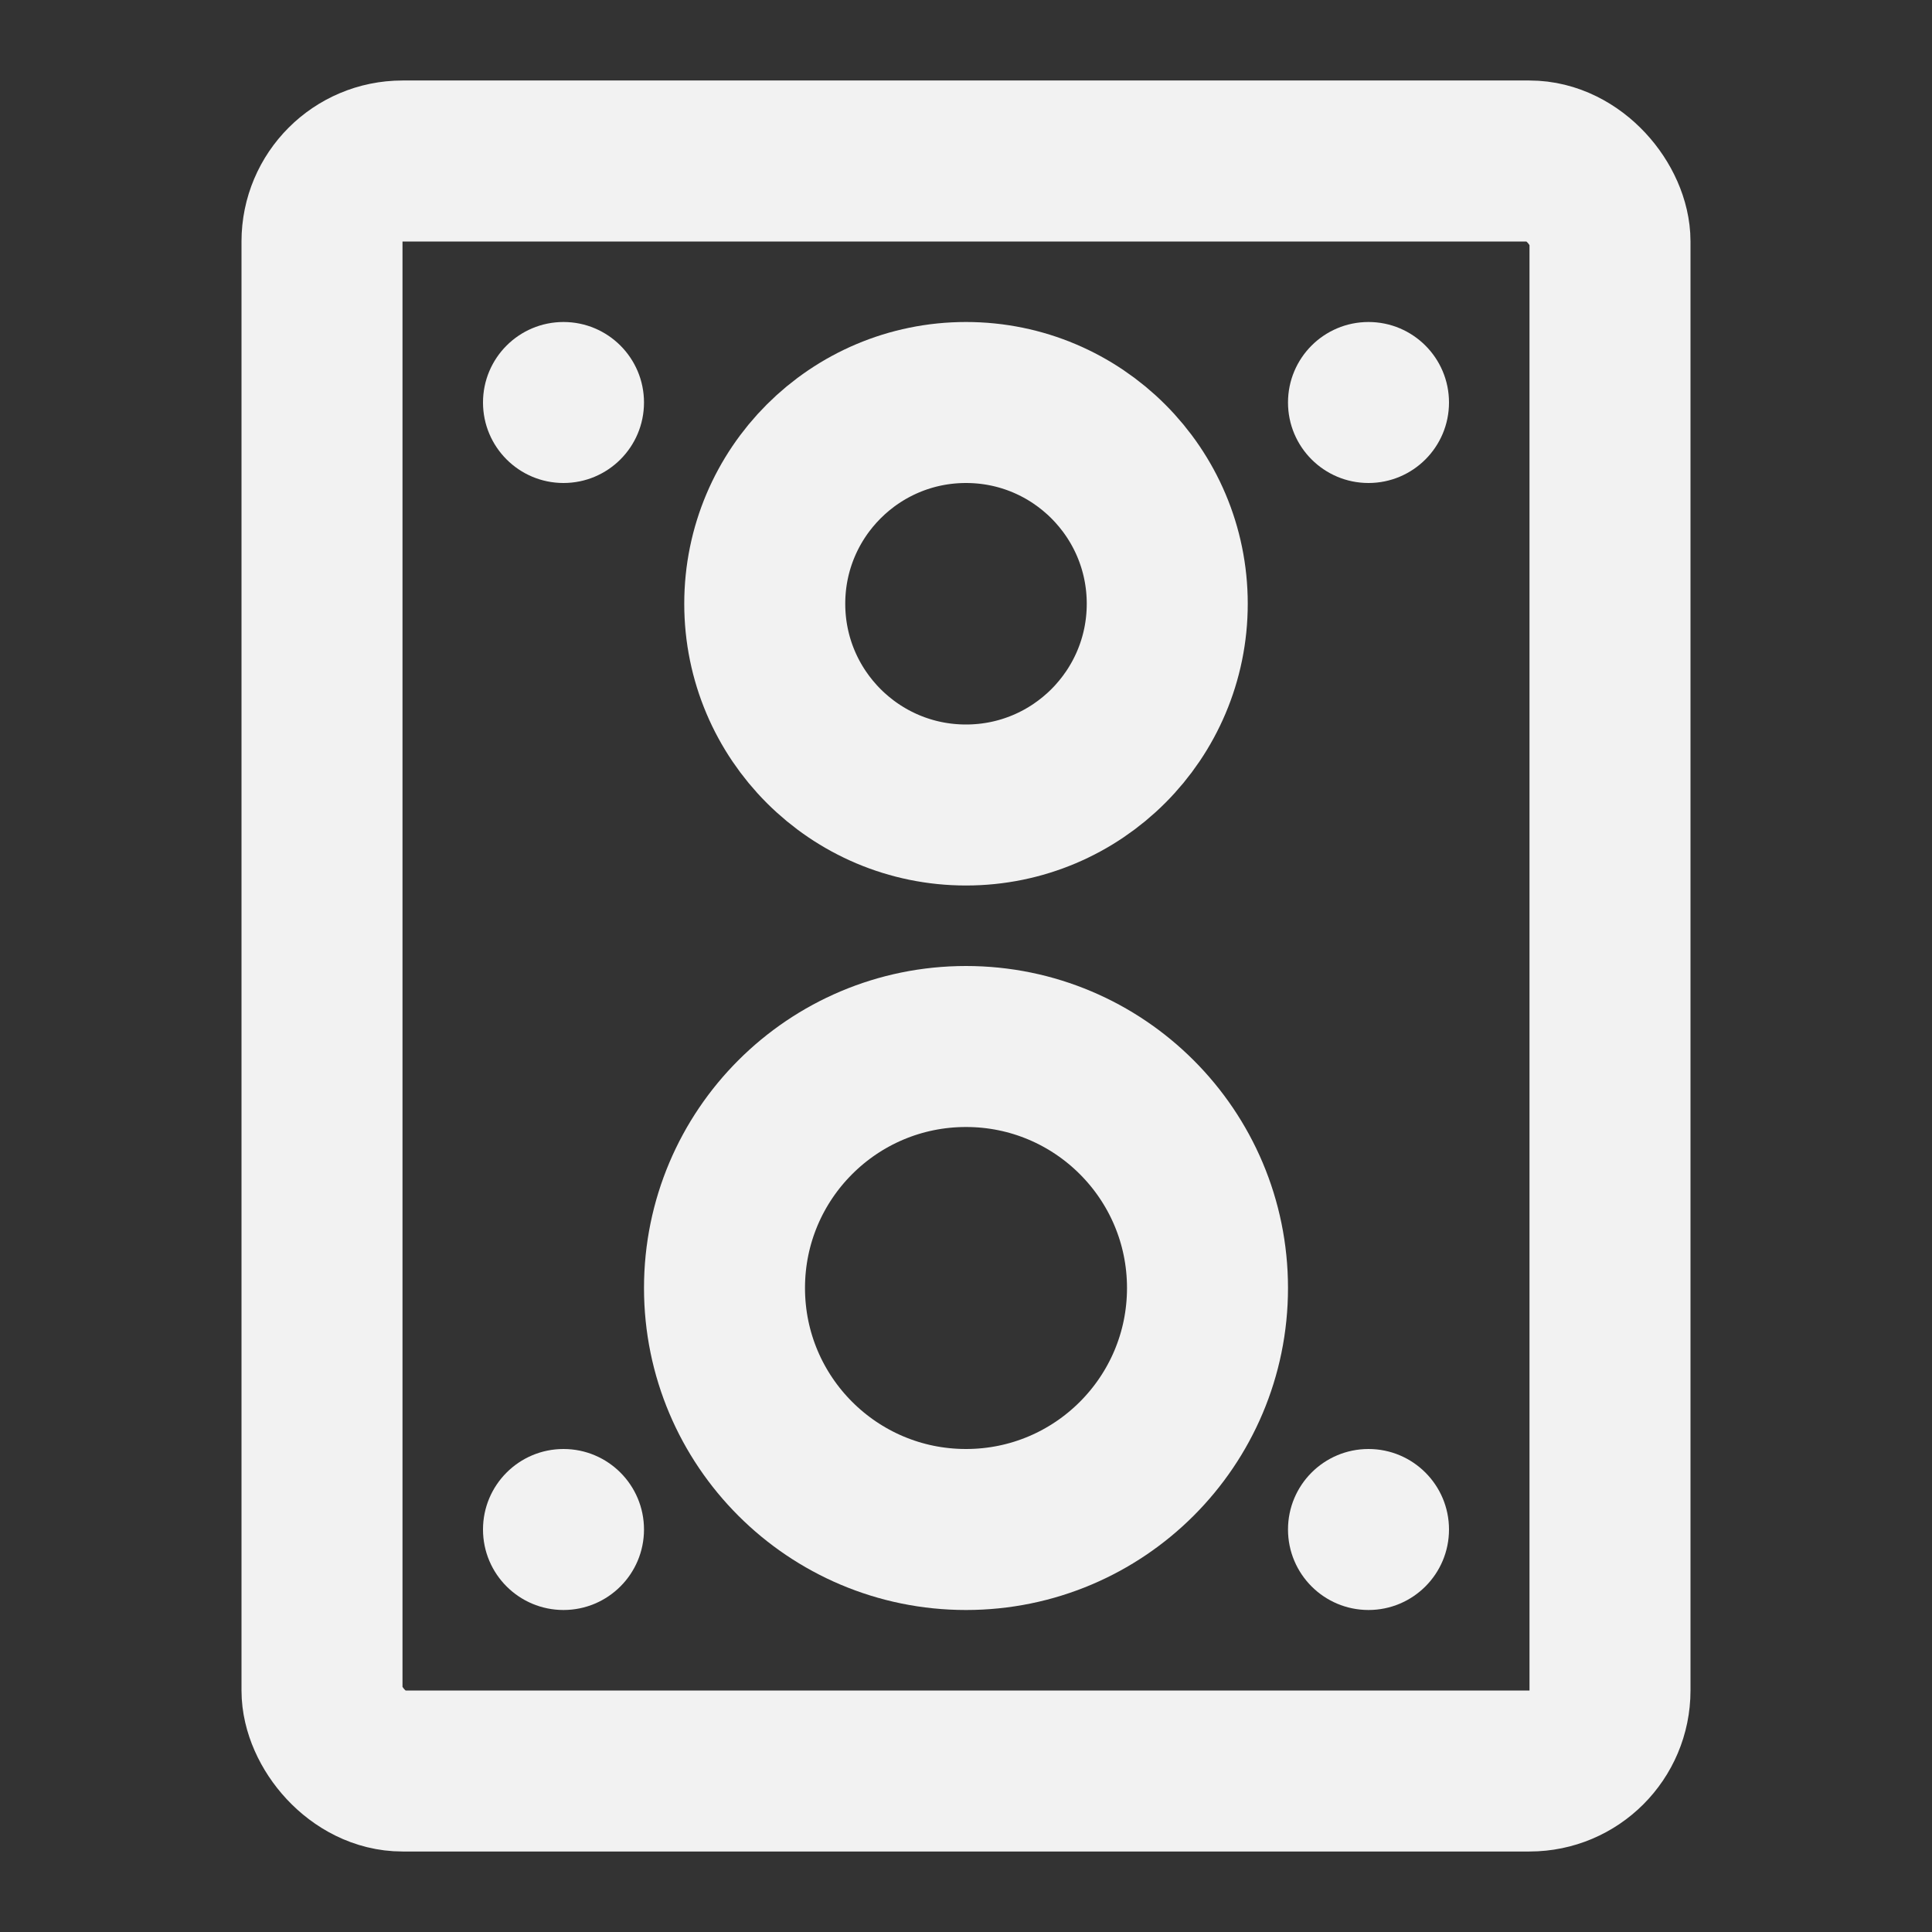 <?xml version="1.0" encoding="UTF-8"?><svg width="24" height="24" viewBox="0 0 48 48" fill="none" xmlns="http://www.w3.org/2000/svg"><rect x="0" y="0" width="48" height="48" fill="#333333" stroke="none"/><rect x="8" y="4" width="32" height="40" rx="2" stroke="#F2F2F2" stroke-width="4" stroke-linecap="round" stroke-linejoin="round"/><circle cx="24" cy="15" r="5" fill="none" stroke="#F2F2F2" stroke-width="4"/><circle cx="14" cy="10" r="2" fill="#F2F2F2"/><circle cx="14" cy="38" r="2" fill="#F2F2F2"/><circle cx="34" cy="10" r="2" fill="#F2F2F2"/><circle cx="34" cy="38" r="2" fill="#F2F2F2"/><circle cx="24" cy="32" r="6" fill="none" stroke="#F2F2F2" stroke-width="4"/></svg>